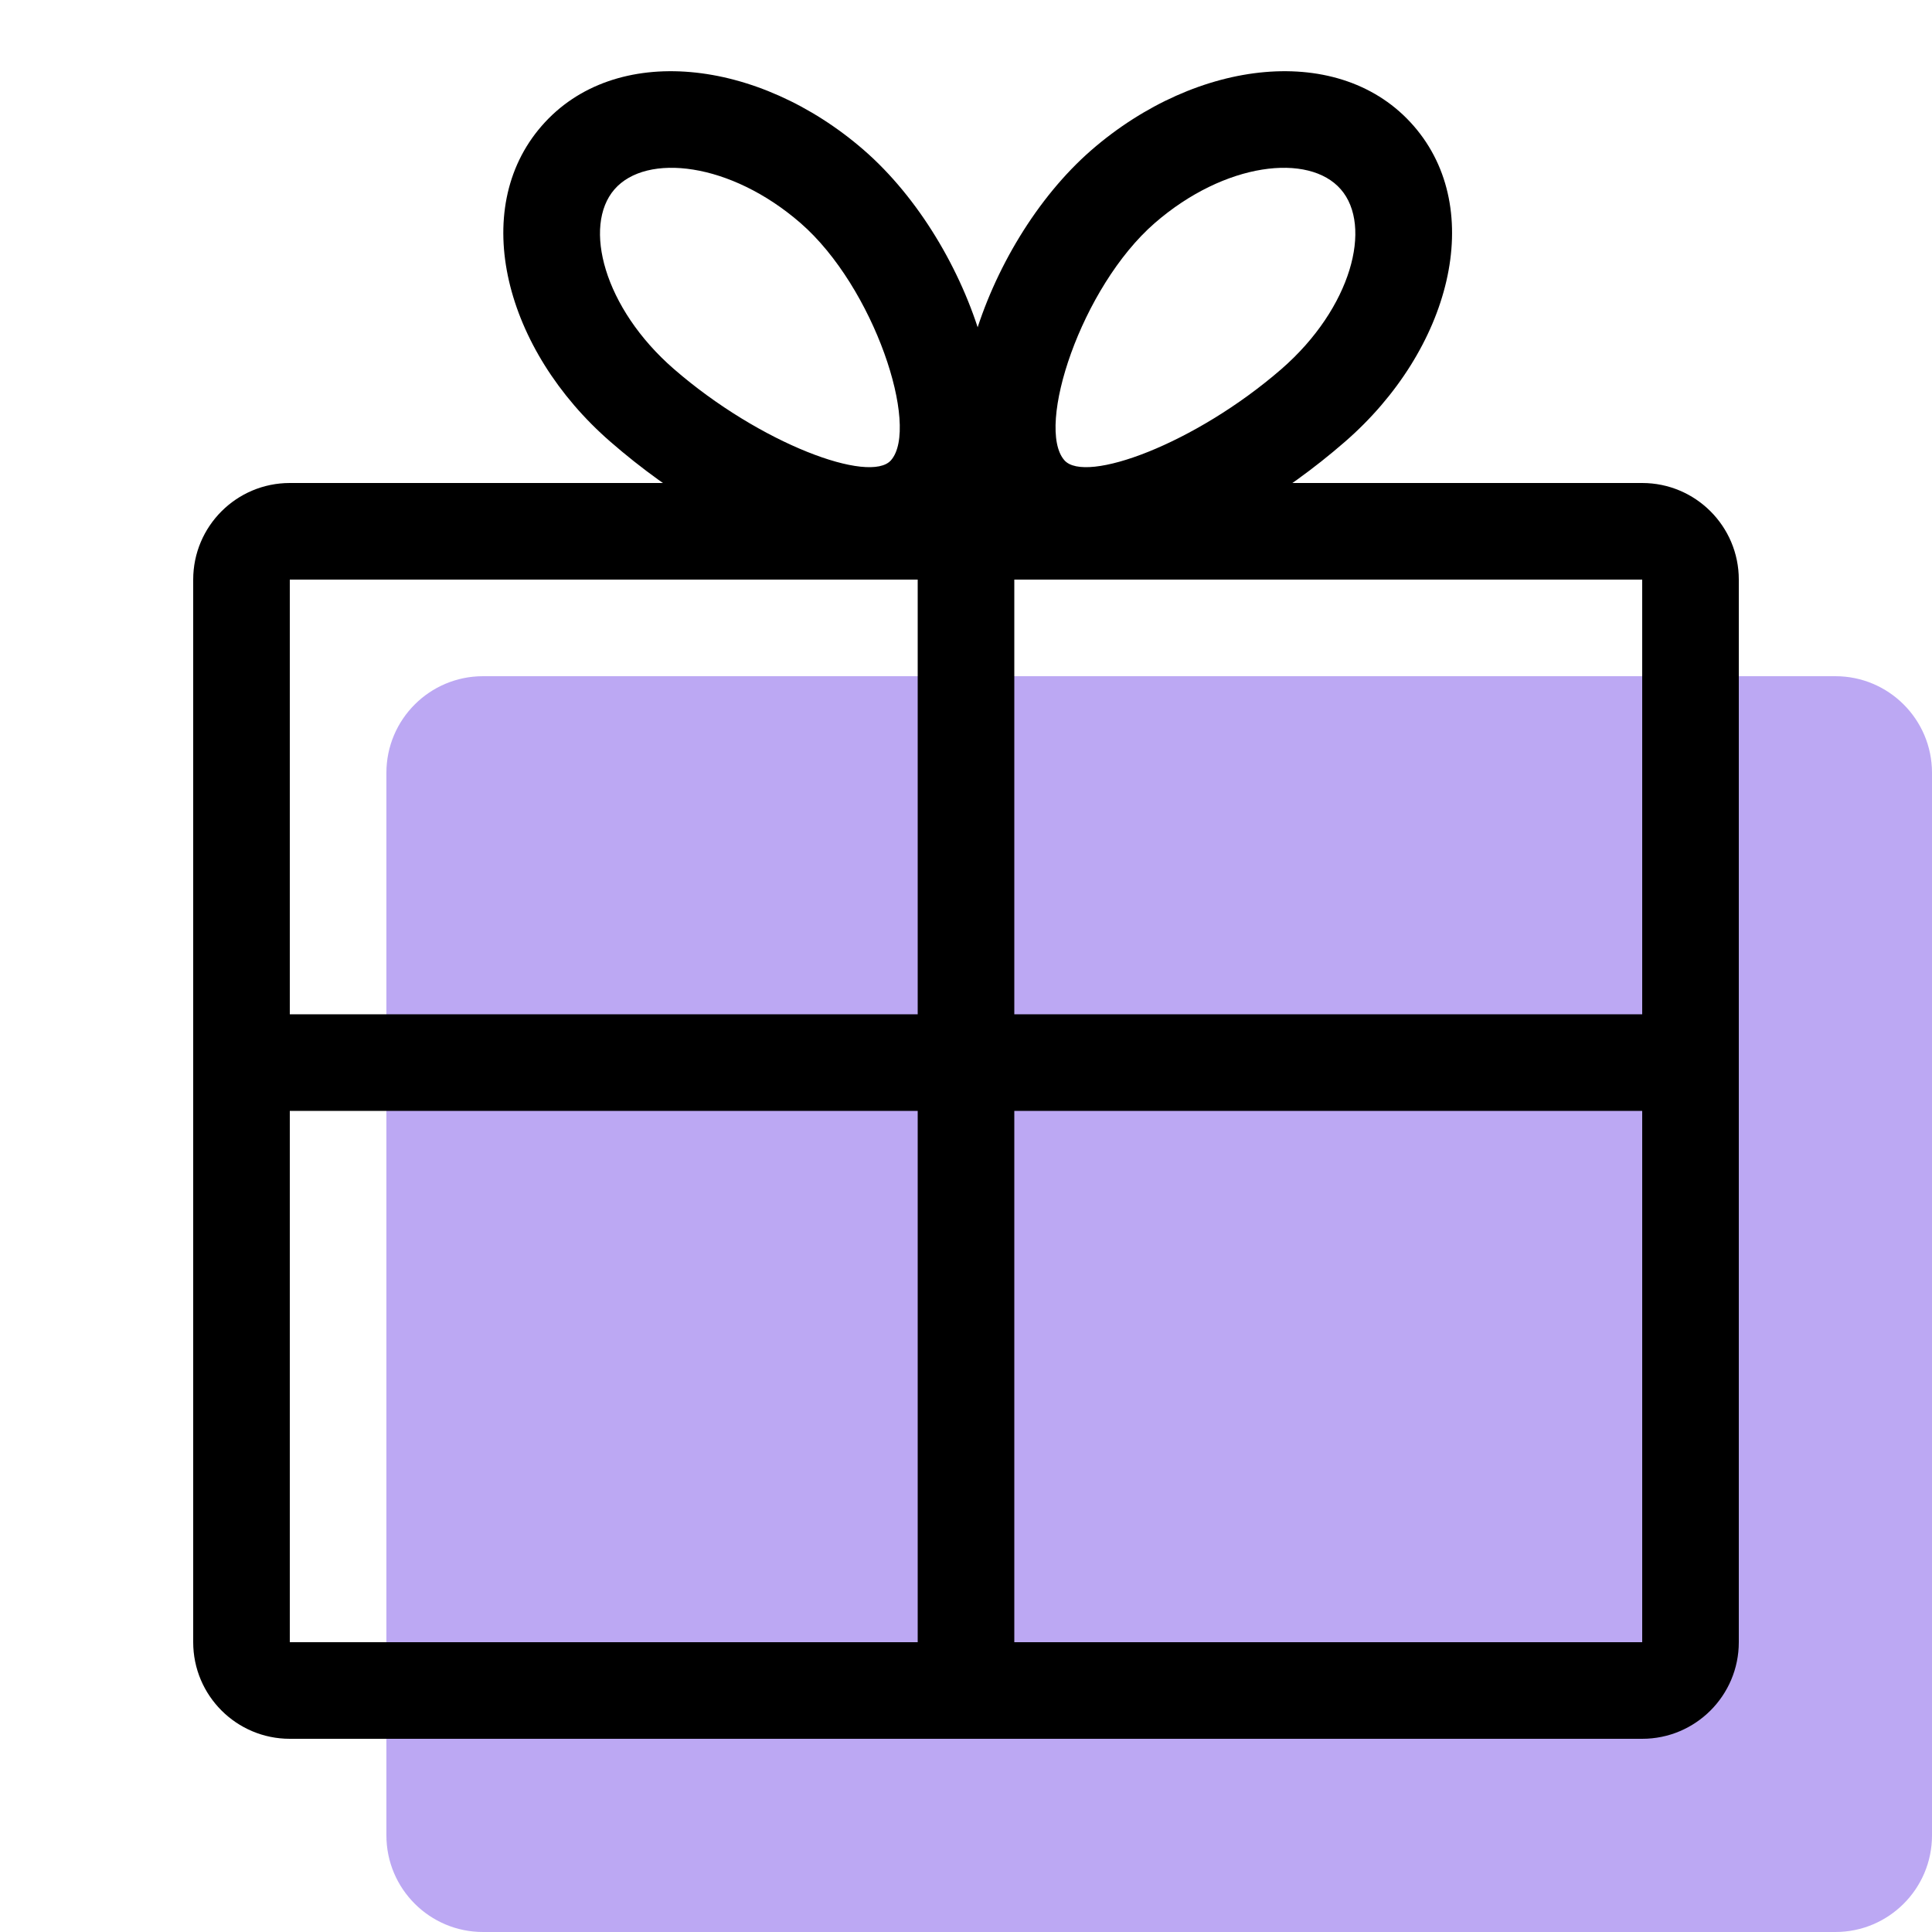 <svg width="20" height="20" viewBox="0 0 20 20" fill="none" xmlns="http://www.w3.org/2000/svg">
<g clip-path="url(#clip0_0_1928)">
<path opacity="0.8" fill-rule="evenodd" clip-rule="evenodd" d="M20 8C20 7.448 19.552 7 19 7H5C4.448 7 4 7.448 4 8V9.581V19C4 19.552 4.448 20 5 20H19C19.552 20 20 19.552 20 19V8Z" fill="#AB92F0"/>
<path fill-rule="evenodd" clip-rule="evenodd" d="M3 5H17C17.552 5 18 5.448 18 6V17C18 17.552 17.552 18 17 18H3C2.448 18 2 17.552 2 17V6C2 5.448 2.448 5 3 5ZM17 17V6H3V17H17Z" fill="black"/>
<rect x="9.5" y="5.5" width="1" height="12" fill="black"/>
<rect x="2" y="10.5" width="16" height="1" fill="black"/>
<path fill-rule="evenodd" clip-rule="evenodd" d="M8.943 1.554C10.068 2.532 10.73 4.555 9.978 5.42C9.228 6.284 7.604 5.691 6.319 4.573C5.225 3.622 4.85 2.174 5.607 1.304C6.363 0.434 7.849 0.603 8.943 1.554ZM6.975 3.819C7.872 4.598 9.008 5.013 9.224 4.764C9.523 4.42 9.05 2.972 8.287 2.309C7.562 1.679 6.692 1.58 6.361 1.96C6.031 2.34 6.25 3.188 6.975 3.819Z" fill="black"/>
<path fill-rule="evenodd" clip-rule="evenodd" d="M11.298 1.554C10.174 2.532 9.511 4.555 10.263 5.42C11.014 6.284 12.637 5.691 13.923 4.573C15.017 3.622 15.392 2.174 14.635 1.304C13.879 0.434 12.393 0.603 11.298 1.554ZM13.267 3.819C12.37 4.598 11.234 5.013 11.018 4.764C10.718 4.42 11.192 2.972 11.954 2.309C12.679 1.679 13.55 1.58 13.88 1.96C14.211 2.34 13.991 3.188 13.267 3.819Z" fill="black"/>
</g>
<defs>
<clipPath id="clip0_0_1928">
<rect width="20" height="20" fill="white"/>
</clipPath>
</defs>
</svg>
